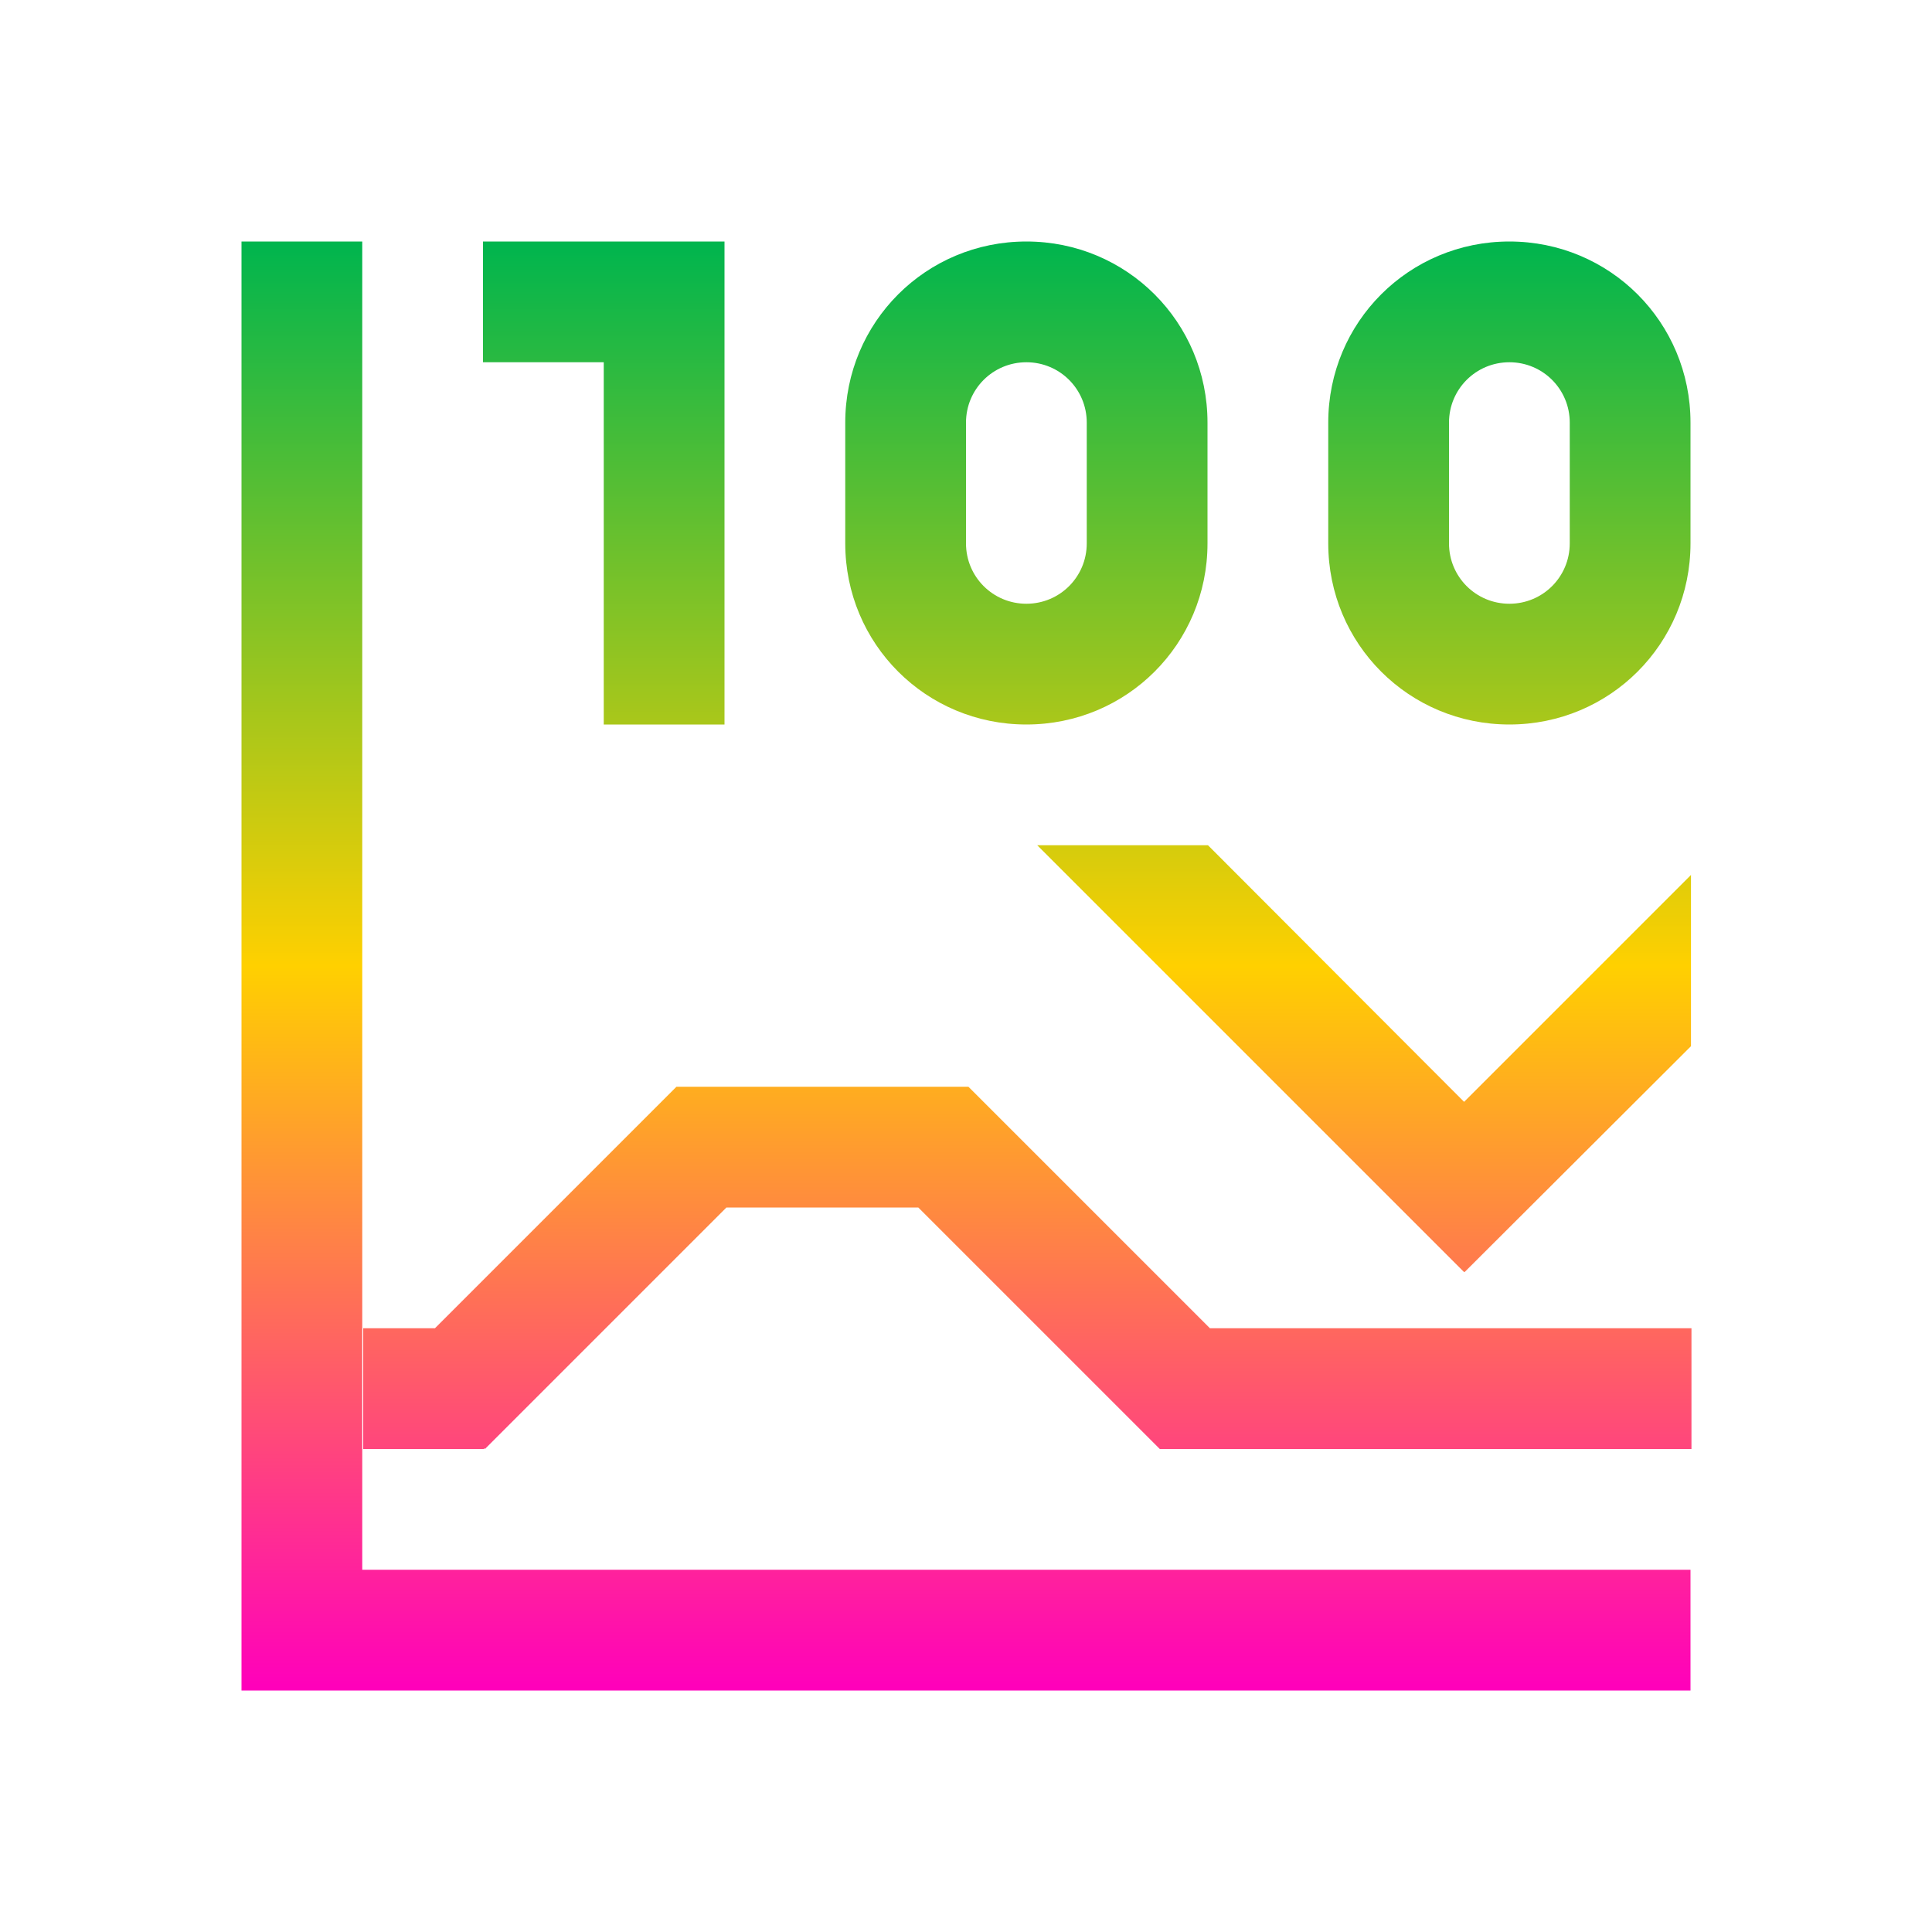 <svg xmlns="http://www.w3.org/2000/svg" xmlns:xlink="http://www.w3.org/1999/xlink" width="16" height="16" viewBox="0 0 16 16" version="1.1"><defs><linearGradient id="linear0" x1="0%" x2="0%" y1="0%" y2="100%"><stop offset="0%" style="stop-color:#00b54e; stop-opacity:1"/><stop offset="50%" style="stop-color:#ffd000; stop-opacity:1"/><stop offset="100%" style="stop-color:#ff00bb; stop-opacity:1"/></linearGradient></defs><g id="surface1"><path style=" stroke:none;fill-rule:nonzero;fill:url(#linear0);fill-opacity:1;" d="M 2 2 L 2 14 L 14 14 L 14 13 L 3 13 L 3 2 Z M 4 2 L 4 3 L 5 3 L 5 6 L 6 6 L 6 2 Z M 8.5 2 C 7.668 2 7 2.668 7 3.5 L 7 4.5 C 7 5.332 7.668 6 8.5 6 C 9.332 6 10 5.332 10 4.5 L 10 3.5 C 10 2.668 9.332 2 8.5 2 Z M 12.5 2 C 11.668 2 11 2.668 11 3.5 L 11 4.5 C 11 5.332 11.668 6 12.5 6 C 13.332 6 14 5.332 14 4.5 L 14 3.5 C 14 2.668 13.332 2 12.5 2 Z M 8.5 3 C 8.777 3 9 3.223 9 3.5 L 9 4.5 C 9 4.777 8.777 5 8.5 5 C 8.223 5 8 4.777 8 4.5 L 8 3.5 C 8 3.223 8.223 3 8.5 3 Z M 12.5 3 C 12.777 3 13 3.223 13 3.5 L 13 4.5 C 13 4.777 12.777 5 12.5 5 C 12.223 5 12 4.777 12 4.5 L 12 3.5 C 12 3.223 12.223 3 12.5 3 Z M 8.59 7 L 12.125 10.535 L 12.125 10.531 L 12.129 10.535 L 14.004 8.664 L 14.004 7.246 L 12.125 9.125 L 10.004 7 Z M 5.602 9 L 3.602 11 L 3.008 11 L 3.008 12 L 4.008 12 L 4.008 11.992 L 4.016 12 L 6.016 10 L 7.605 10 L 9.605 12 L 14.008 12 L 14.008 11 L 10.02 11 L 8.02 9 Z M 5.602 9 "/></g></svg>
